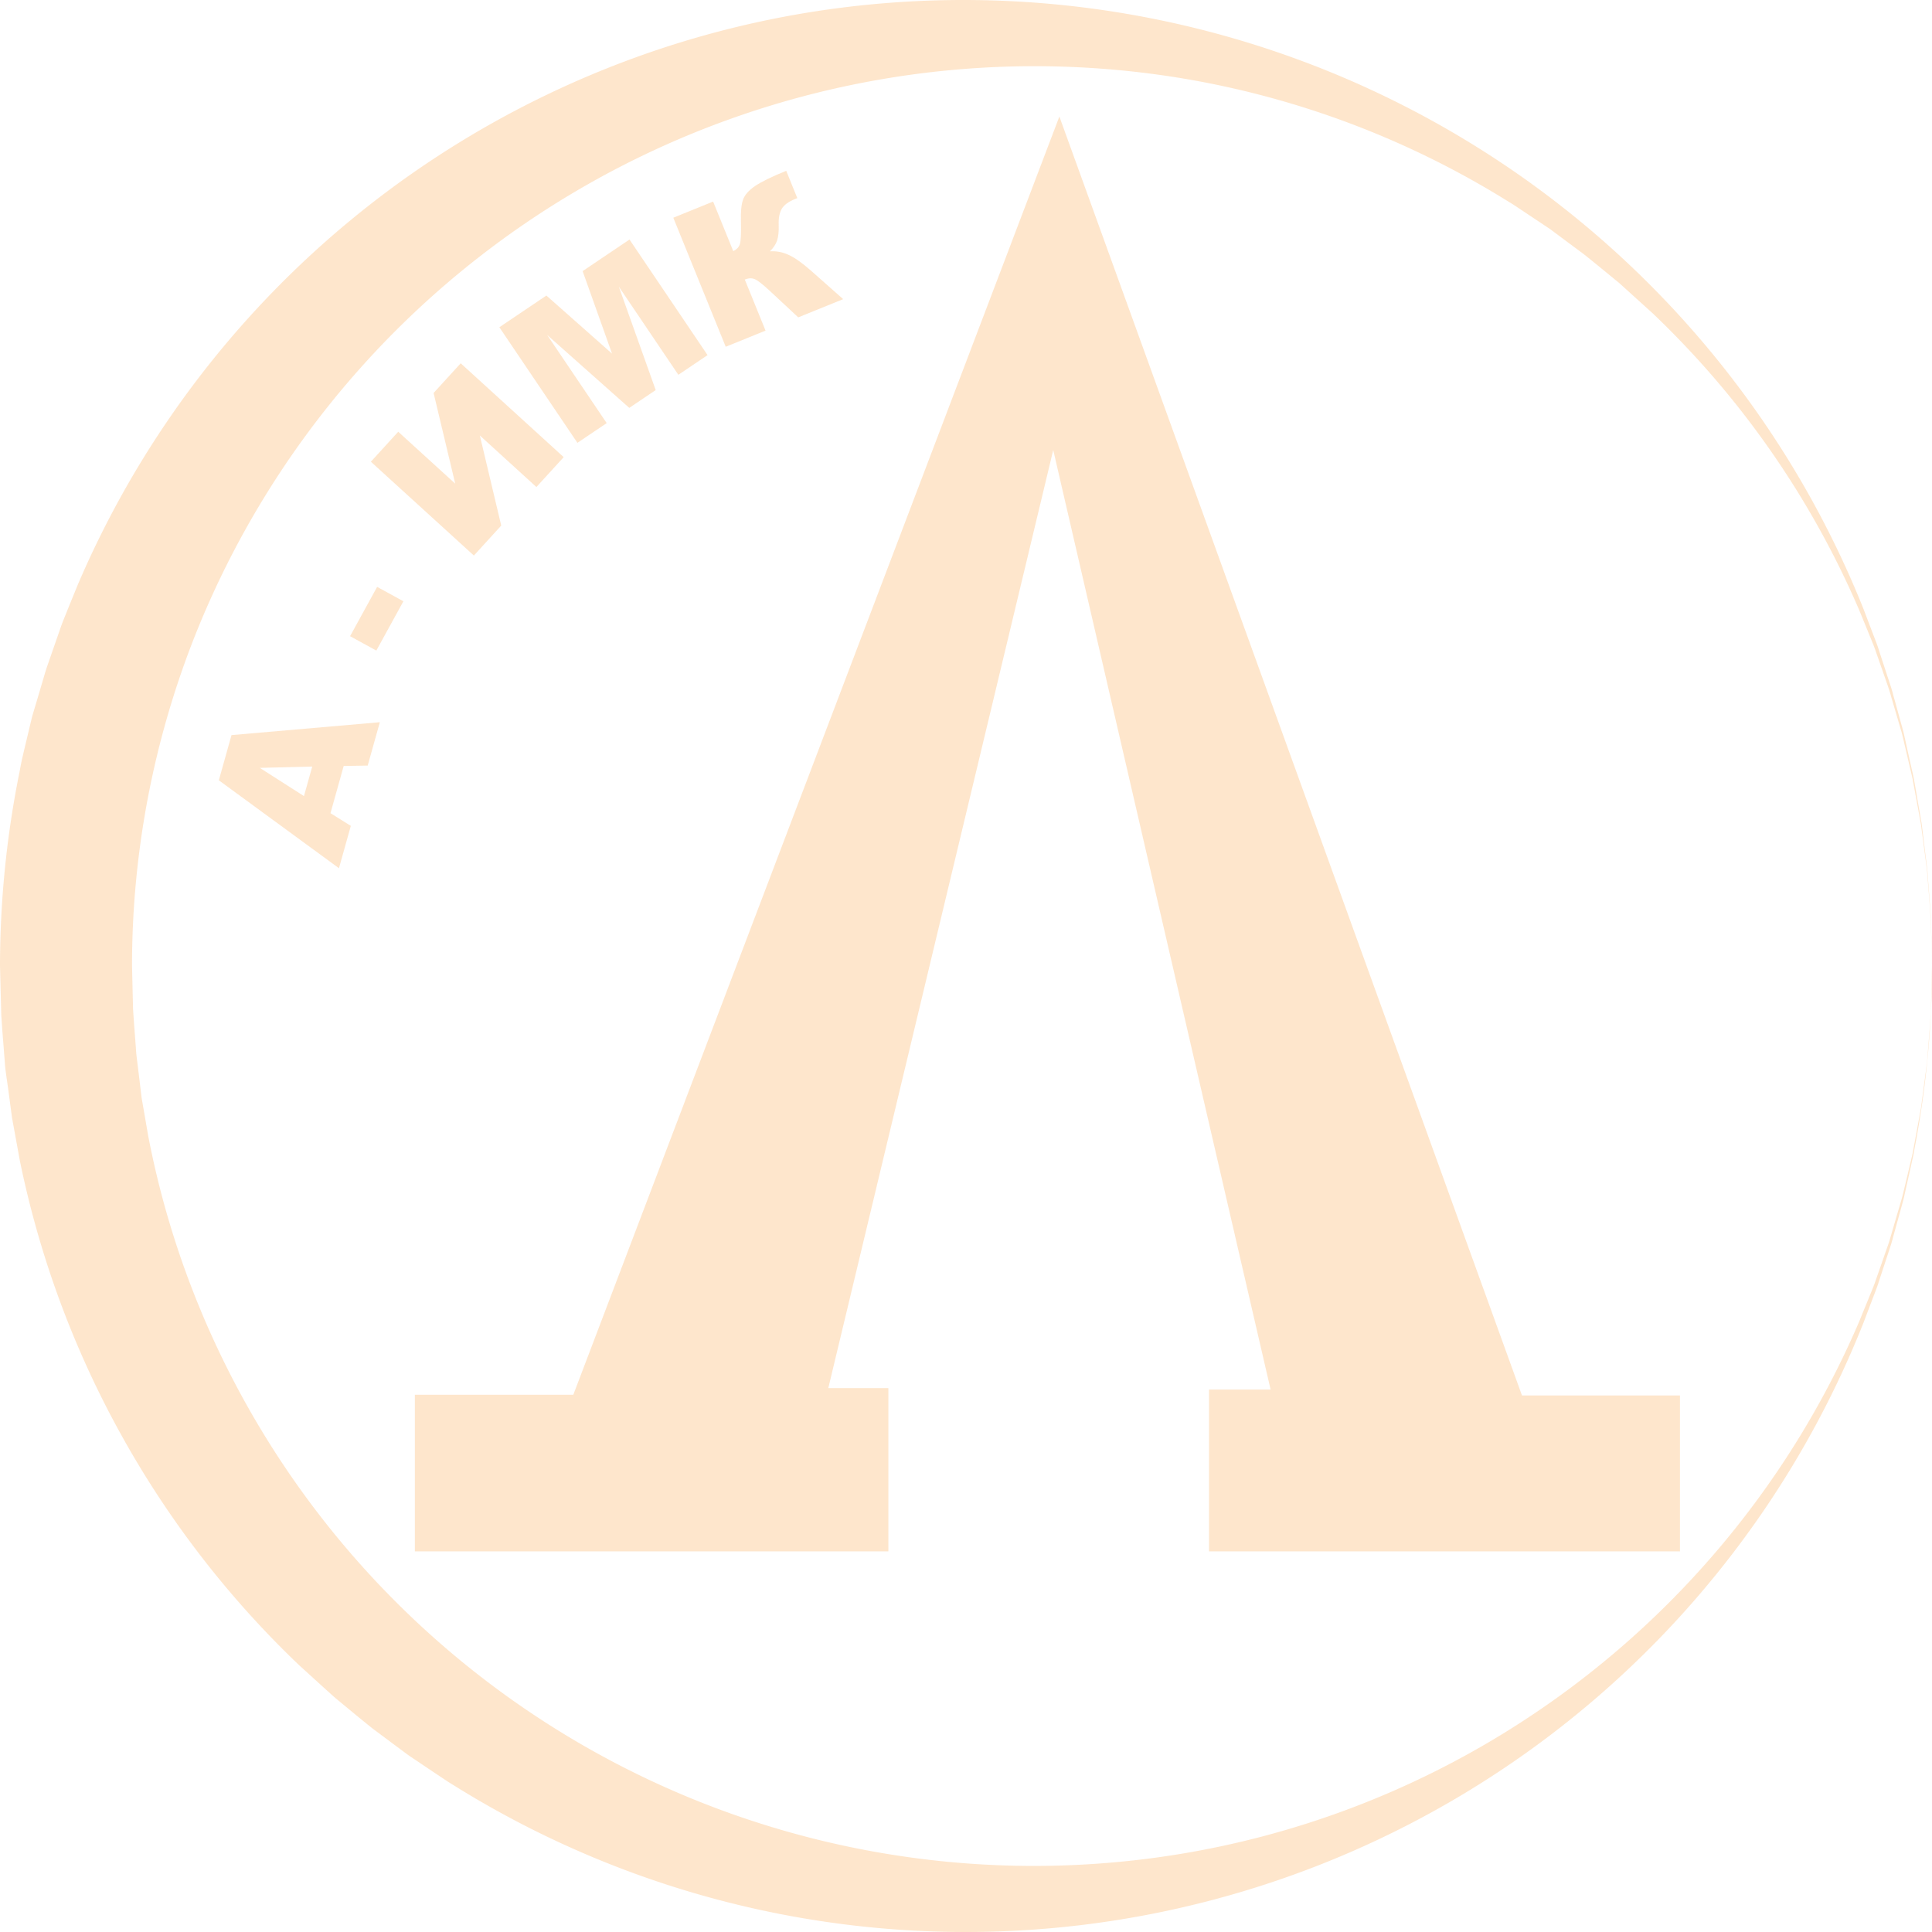 <svg width="644" height="644" fill="none" xmlns="http://www.w3.org/2000/svg"><path d="M351.077 150.009L276.1 462.7h20.024v54.425H138.293v-52.212h52.811l162.02-426.069 154.207 426.318h52.657v51.963h-156.98v-53.941h20.523l-72.454-313.175z" fill="#FD8600" fill-opacity=".2"/><path d="M644 321.955a321.998 321.998 0 01-5.773 60.668l-.322 1.876-1.24 5.606-1.665 7.453-.411 1.861c-.139.623-.33 1.231-.491 1.847l-3.037 10.991c-.616 2.477-1.467 4.866-2.281 7.328l-2.384 7.255c-.733 2.44-1.731 4.785-2.611 7.181l-2.721 7.145a321.625 321.625 0 01-78.768 115.639 321.998 321.998 0 01-120.452 71.3 322.239 322.239 0 01-139.356 13.477 322.135 322.135 0 01-131.903-46.895c-1.167-.667-2.267-1.466-3.389-2.199l-3.352-2.235-6.682-4.492c-1.137-.733-2.201-1.575-3.272-2.367l-3.234-2.403-6.477-4.829c-4.203-3.357-8.34-6.815-12.513-10.26-4.012-3.59-7.988-7.24-11.985-10.867A321.46 321.46 0 016.6 386.808l-2.567-14.085c-.11-.667-.183-1.348-.279-2.015l-1.078-8.097-.58-4.016c-.175-1.348-.373-2.697-.454-4.052-.41-5.43-.888-10.853-1.225-16.276L0 321.955a327.184 327.184 0 016.55-64.859l.374-2.008.41-2.015.932-3.98 1.893-7.936.476-1.986c.162-.659.375-1.311.558-1.963l1.174-3.921 2.303-7.804c.733-2.624 1.701-5.166 2.567-7.746l2.685-7.701c.843-2.587 1.958-5.071 2.933-7.6l3.081-7.547A321.174 321.174 0 0199.161 89.137a321.532 321.532 0 01108.877-68.58 319.471 319.471 0 0161.694-16.444 323.368 323.368 0 01210.541 37.75c63.855 36.101 113.51 92.839 140.798 160.881l2.721 7.145c.881 2.389 1.886 4.734 2.619 7.181l2.377 7.262c.77 2.426 1.665 4.815 2.281 7.284l3.036 10.992c.162.616.352 1.224.492 1.84l.41 1.868 1.658 7.489.844 3.723.41 1.861.33 1.876 1.952 11.278.33 1.883c.088.63.154 1.261.234 1.891l.925 7.577.469 3.781c.154 1.261.337 2.521.403 3.796.36 5.071.793 10.135 1.093 15.213l.345 15.271zm0 0l-.411-15.249c-.315-5.071-.77-10.135-1.144-15.206-.073-1.267-.264-2.528-.425-3.788l-.492-3.781-1.005-7.556c-.088-.63-.154-1.26-.256-1.89l-2.421-13.117-.345-1.876-.432-1.854-.873-3.708-1.731-7.416-.448-1.854c-.146-.615-.344-1.216-.52-1.825l-3.22-10.992c-.661-2.447-1.592-4.821-2.399-7.225l-2.516-7.189c-.785-2.41-1.841-4.726-2.772-7.086l-2.883-7.042a300.337 300.337 0 00-68.882-98.927l-11.207-10.135c-3.902-3.187-7.775-6.397-11.699-9.526l-6.059-4.492-3.051-2.286c-1.012-.733-1.988-1.532-3.052-2.199l-6.264-4.177-3.131-2.08c-1.042-.69-2.069-1.415-3.162-2.03a297.963 297.963 0 00-111.218-41.675 301.367 301.367 0 00-195.839 35.551A300.929 300.929 0 0065.287 211.172 298.694 298.694 0 0044.01 321.955l.33 14.187c.286 4.719.69 9.431 1.02 14.15.058 1.18.242 2.353.374 3.525l.433 3.518.85 7.042c.074.586.132 1.172.22 1.758l.301 1.744.609 3.489 1.203 6.99a297.757 297.757 0 0015.902 54.396A300.53 300.53 0 00196.06 582.756a300.978 300.978 0 00195.944 35.461 298.33 298.33 0 00111.226-41.718 299.55 299.55 0 00116.462-135.904l2.883-7.05c.931-2.352 1.988-4.668 2.772-7.086l2.516-7.189c.807-2.403 1.739-4.77 2.399-7.225l2.142-7.328 1.078-3.664c.169-.615.367-1.216.521-1.832l.462-1.788 2.648-11.124.432-1.854 2.758-14.993c.103-.63.169-1.26.257-1.89l1.005-7.555.491-3.782c.162-1.26.352-2.52.426-3.788.374-5.071.829-10.135 1.144-15.206l.374-15.286z" fill="#FD8600" fill-opacity=".2"/><path d="M114.568 255.324l-4.407 15.735 6.781 4.23-3.954 14.119-40.043-29.31 4.219-15.065 49.453-4.295-4.048 14.455-8.001.131zm-10.488.192l-17.47.444 14.712 9.406 2.758-9.85zm12.61-43.452l9.022-16.437 8.755 4.796-9.023 16.437-8.754-4.796zm36.875-90.966l34.335 31.279-9.097 9.968-18.854-17.175 7.129 30.021-9.119 9.992-34.335-31.279 9.119-9.992 18.994 17.304-7.206-30.22 9.034-9.898zm12.885-12.016l15.68-10.57 21.883 19.367-9.808-27.506 15.627-10.533 26.021 38.531-9.734 6.561-19.844-29.384 12.294 34.473-8.814 5.941-27.368-24.313 19.844 29.385-9.76 6.578-26.021-38.53zm114.608-9.367l-14.978 6.073-9.687-9.025c-2.298-2.12-3.921-3.365-4.869-3.733-.955-.387-2.04-.334-3.254.158l6.914 17.018-13.275 5.383-17.474-43.015 13.274-5.383 6.711 16.52c1.132-.528 1.865-1.303 2.202-2.328.336-1.025.454-3.625.355-7.8-.09-3.084.139-5.41.688-6.977.542-1.587 1.855-3.098 3.939-4.536 2.084-1.437 5.574-3.148 10.468-5.133l3.695 9.096-.675.274c-2.271.92-3.78 2.034-4.527 3.339-.747 1.305-1.079 3.069-.998 5.291.074 2.203-.105 3.95-.538 5.243-.421 1.264-1.222 2.465-2.401 3.604 2.173-.152 4.288.255 6.345 1.221 2.049.946 4.536 2.717 7.461 5.314l10.624 9.396z" fill="#FD8600" fill-opacity=".2"/></svg>